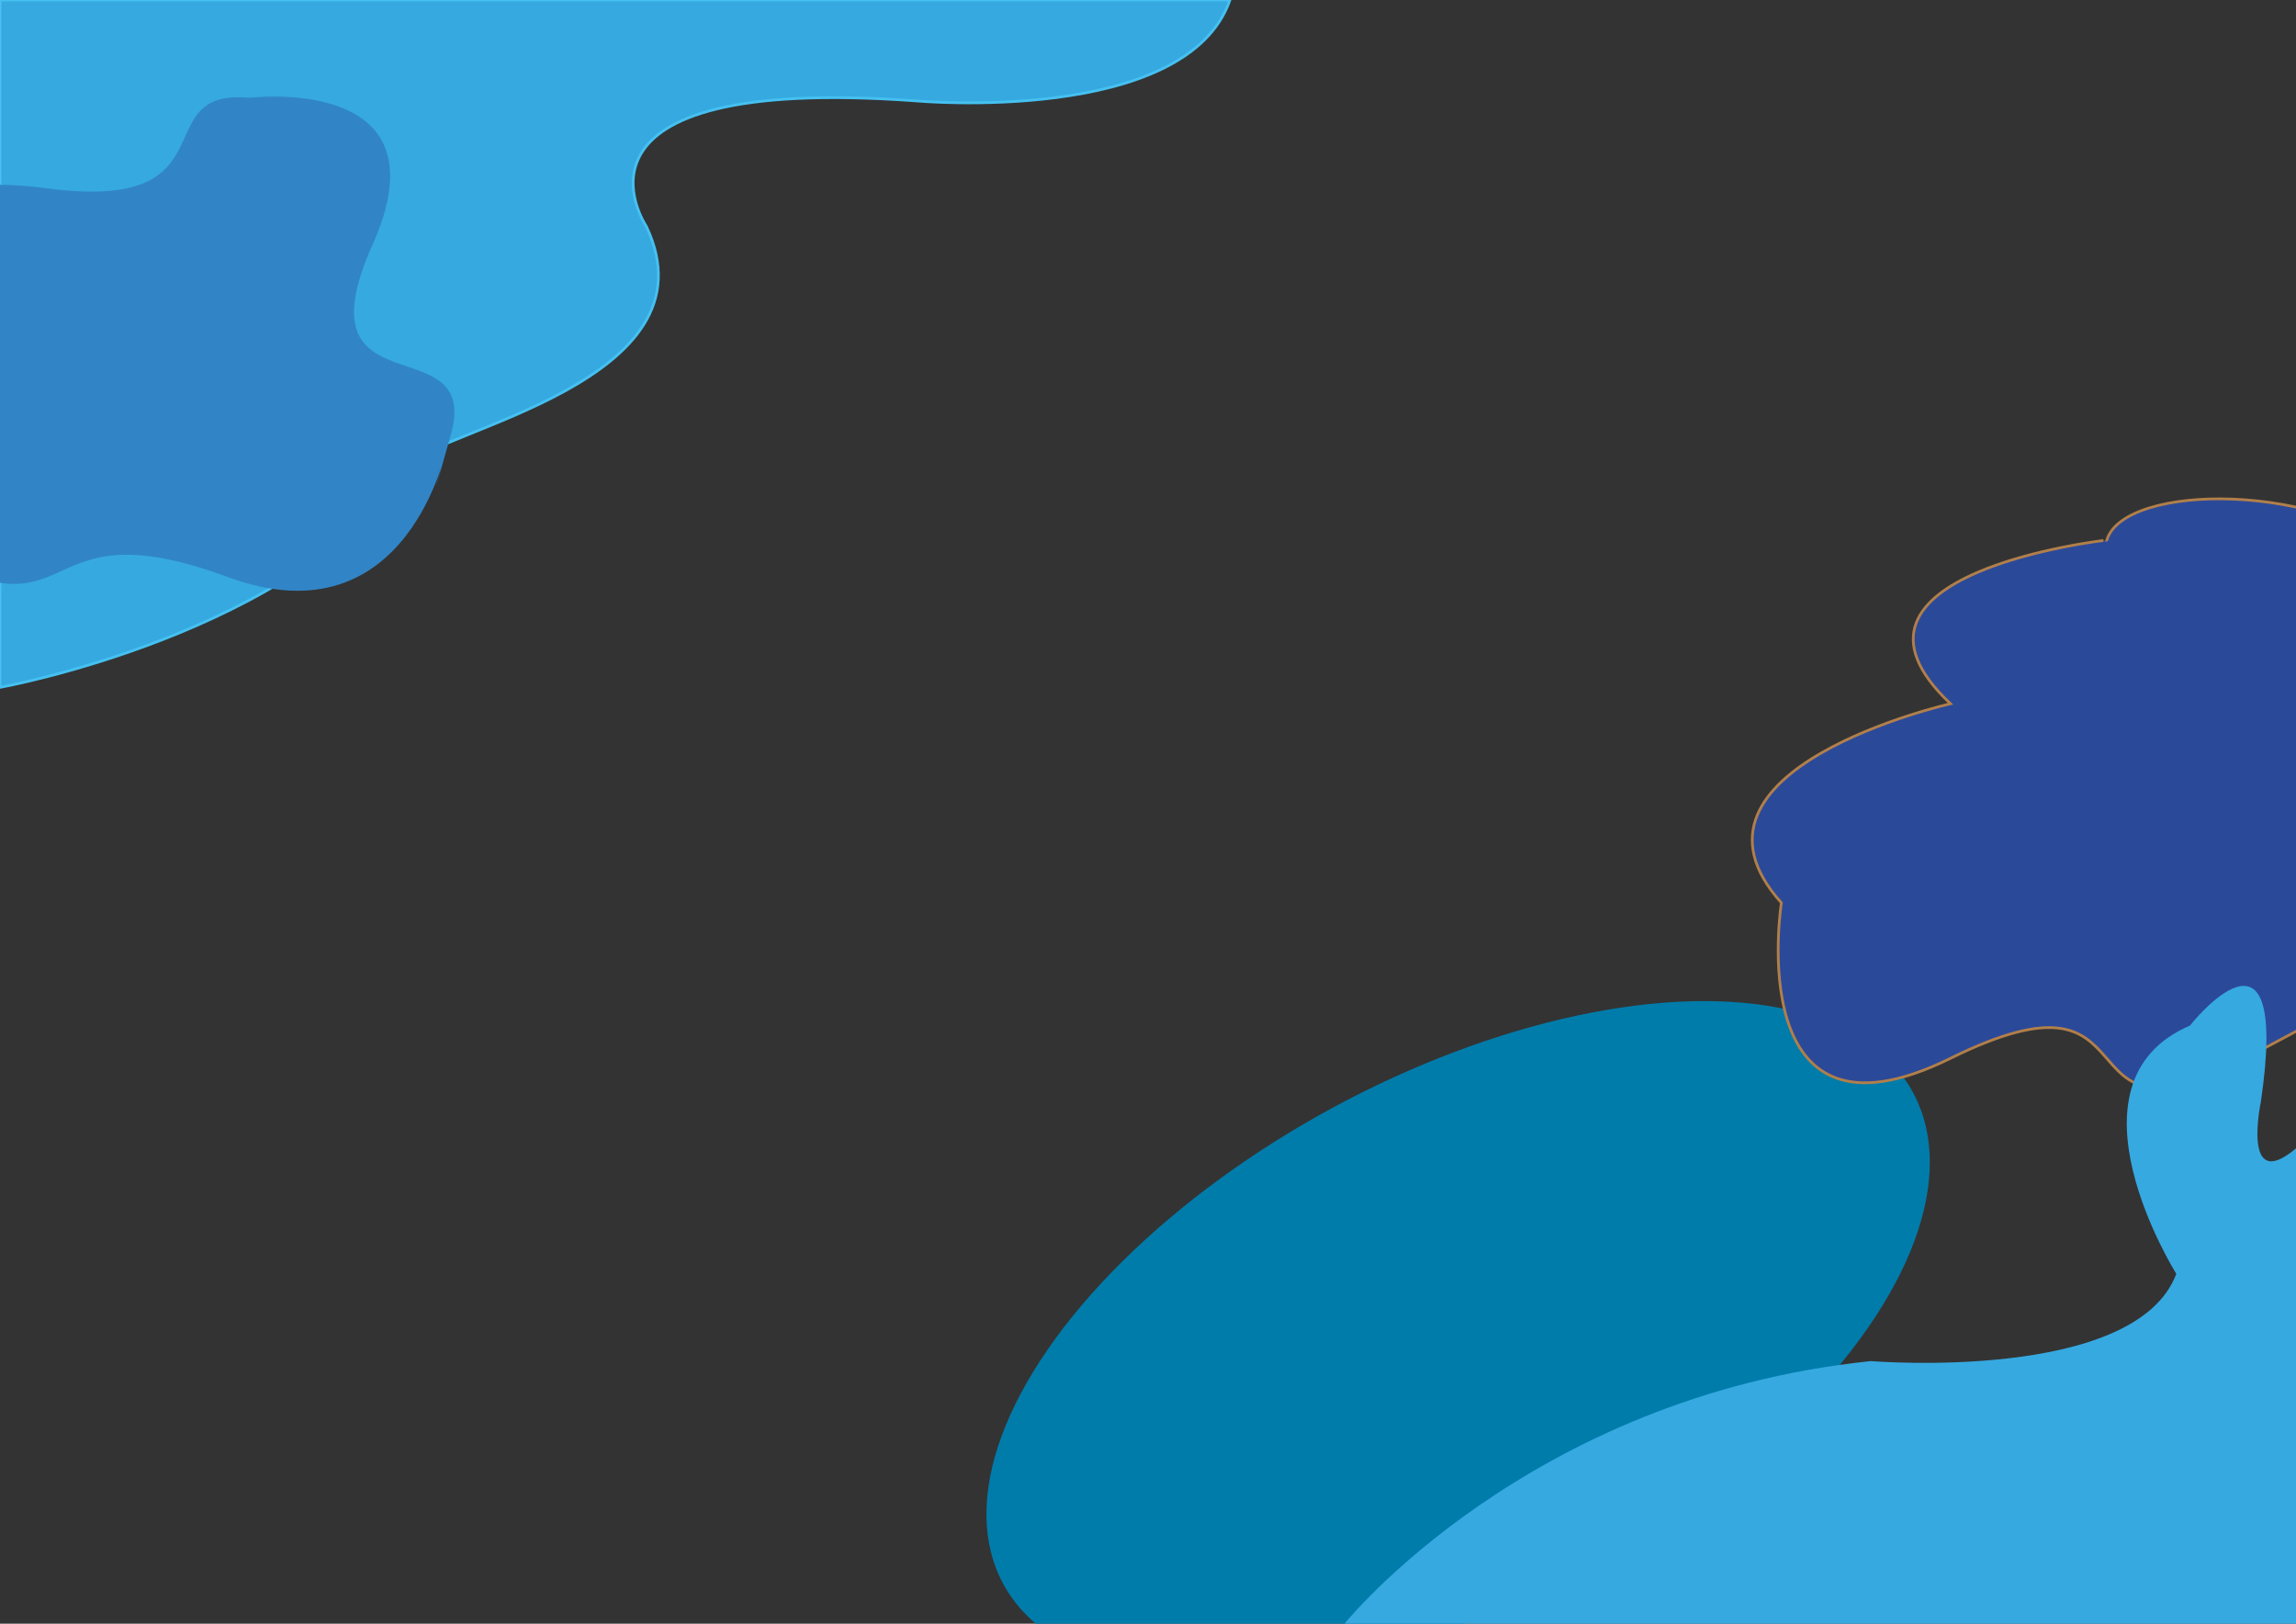 <?xml version="1.0" encoding="utf-8"?>
<!-- Generator: Adobe Illustrator 16.0.0, SVG Export Plug-In . SVG Version: 6.00 Build 0)  -->
<!DOCTYPE svg PUBLIC "-//W3C//DTD SVG 1.1//EN" "http://www.w3.org/Graphics/SVG/1.1/DTD/svg11.dtd">
<svg version="1.1" id="Layer_1" xmlns="http://www.w3.org/2000/svg" xmlns:xlink="http://www.w3.org/1999/xlink" x="0px" y="0px"
	 width="841.89px" height="595.28px" viewBox="0 0 841.89 595.28" enable-background="new 0 0 841.89 595.28" xml:space="preserve">
<rect x="0" y="0" width="841.89" height="595.28" fill="#333333" stroke="none"/>
<ellipse transform="matrix(0.88 -0.475 0.475 0.88 -168.958 312.497)" fill="#007CAB" cx="534.567" cy="490.949" rx="189.558" ry="96.205"/>
<path fill="#FFFFFF" stroke="#000000" stroke-miterlimit="10" d="M323,525"/>
<path fill="#36A9E1" stroke="#45C1F1" stroke-miterlimit="10" d="M0,252c0,0,109.423-19.635,151-82c8-12,113-30,86-87
	c0,0-38-56,99-46c0,0,99,9,115-37H0V252z"/>
<path fill="#2B4999" stroke="#B17F4A" stroke-miterlimit="10" d="M715.193,258c0,0-106,24-62,73c0,0-15,95,62,57s39,35,104,2
	s56-34,62-73s41-79,6-110s-108.352-30-114.676-9C772.518,198,664.193,210,715.193,258z"/>
<path fill="#FFFFFF" stroke="#000000" stroke-miterlimit="10" d="M493,414"/>
<path fill="#36A9E1" d="M493,595.28c0,0,67-83.28,193-96.28c0,0,97,8,112-32c0,0-44-70,5-91c0,0,37-47,26,28c0,0-7.221,34,12.89,17
	v174.28H493z"/>
<path fill="#3185C6" d="M-49.634,100.447c0,0-1.72-40.438,67.063-31.385c68.784,9.053,35.538-36.817,73.942-33.196
	c0,0,73.368-9.054,45.283,53.717c-28.087,62.77,40.123,29.14,28.659,69.795c-11.463,40.657-1.146,3.236-1.146,3.236
	s-13.756,73.634-80.82,48.889c-67.064-24.747-55.026,16.899-99.736-3.019c0,0-66.491-27.764-51.014-86.31
	C-67.402,122.175-61.097,113.123-49.634,100.447z"/>
</svg>
